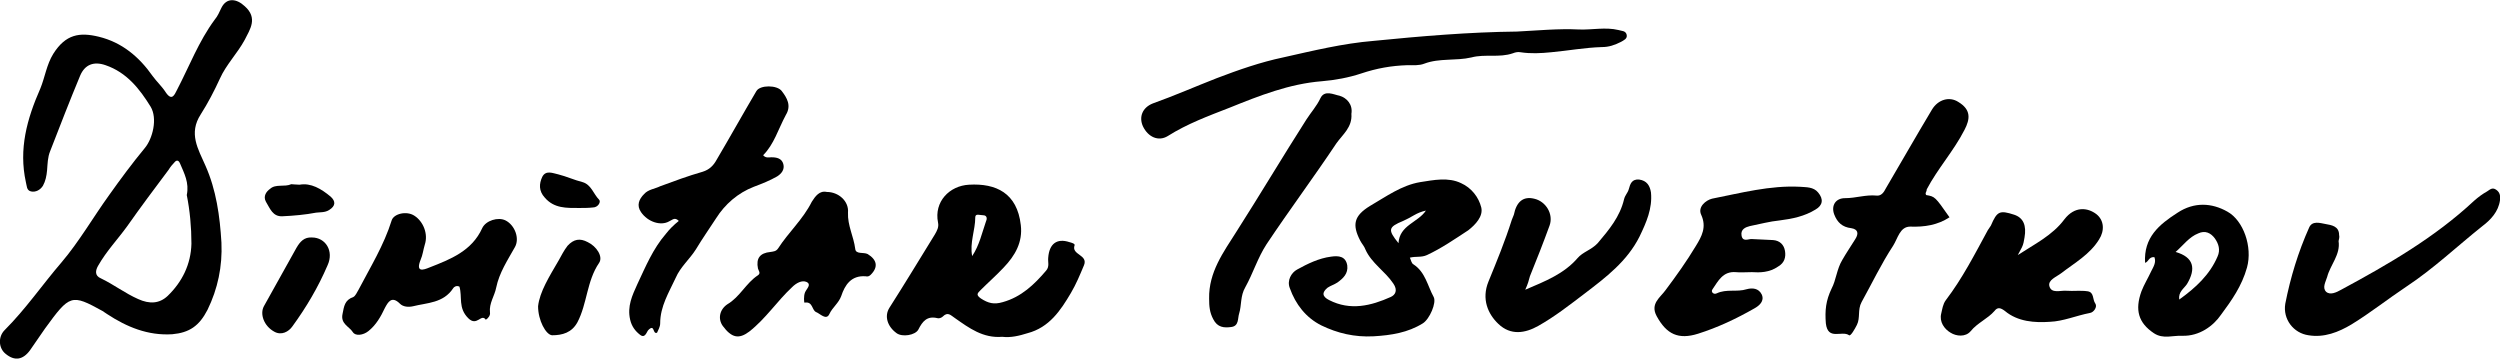 <?xml version="1.0" encoding="utf-8"?>
<!-- Generator: Adobe Illustrator 24.1.0, SVG Export Plug-In . SVG Version: 6.00 Build 0)  -->
<svg version="1.1" id="Layer_1" xmlns="http://www.w3.org/2000/svg" xmlns:xlink="http://www.w3.org/1999/xlink" x="0px" y="0px"
	 viewBox="0 0 483.2 69.3" style="enable-background:new 0 0 483.2 69.3;" xml:space="preserve">
<g>
	<path class="st0" d="M293.2,6.1c4-0.2,8-0.6,12-0.4c2.5,0.1,5.1-0.5,7.6,0.1c0.6,0.2,1.4,0.1,1.6,0.9s-0.6,1.1-1.1,1.4
		c-1.2,0.6-2.3,1-3.7,1c-3.3,0.1-6.5,0.7-9.8,1c-2,0.2-3.9,0.3-5.9,0c-0.5-0.1-1,0-1.5,0.2c-2.6,0.9-5.4,0.1-8,0.8
		c-3,0.7-6.2,0.1-9.1,1.2c-1,0.4-2.2,0.3-3.3,0.3c-3.1,0.1-5.9,0.6-8.9,1.6c-2.4,0.8-5.1,1.3-7.6,1.5c-6.3,0.5-12.1,2.8-17.8,5.1
		c-4.1,1.6-8.2,3.1-12,5.5c-1.8,1.1-3.8,0.2-4.8-1.9c-0.8-1.8-0.1-3.6,1.9-4.4c4.2-1.5,8.3-3.3,12.4-4.9c4.2-1.6,8.5-3.1,12.8-4
		c5.8-1.3,11.5-2.7,17.5-3.2C274.6,7,283.9,6.2,293.2,6.1z"/>
	<path class="st0" d="M147.5,30c0.5,0.6,1.1,0.4,1.6,0.4c1,0,2,0.2,2.3,1.3c0.3,1.1-0.4,1.9-1.2,2.4c-1.4,0.8-2.9,1.4-4.5,2
		c-3.1,1.2-5.6,3.4-7.3,6.1c-1.3,2-2.7,4-3.9,6c-1.2,1.9-3,3.4-3.9,5.5c-1.3,2.8-3,5.5-3,8.8c0,0.7-0.4,1.3-0.6,1.8
		c-0.9,0.4-0.4-1.8-1.7-0.5c-0.3,0.3-0.6,1.7-1.6,0.9c-0.9-0.7-1.6-1.6-1.9-2.9c-0.6-2.6,0.4-4.7,1.4-6.9c1.6-3.4,3-6.8,5.5-9.7
		c0.7-0.9,1.5-1.7,2.5-2.5c-0.8-0.8-1.2-0.2-1.9,0.1c-1.6,0.9-4.1,0.1-5.4-1.8c-0.9-1.3-0.4-2.5,0.6-3.5c0.8-0.9,2.1-1,3.1-1.5
		c2.7-1,5.4-2,8.2-2.8c1.3-0.4,2.1-1.2,2.7-2.3c2.6-4.4,5.1-8.9,7.7-13.3c0.7-1.2,4-1.2,4.9,0c1,1.3,1.9,2.8,0.8,4.6
		C150.4,25,149.6,27.9,147.5,30z"/>
	<path class="st0" d="M390,49.3c3.2-2.1,6.7-3.8,9-6.9c2-2.6,4.5-2.3,6.2-1c1.5,1.2,1.6,3.2,0.5,4.9c-1.8,2.9-4.7,4.5-7.3,6.5
		c-0.9,0.7-2.6,1.3-2.3,2.5c0.4,1.5,2.1,0.8,3.3,0.9c1.4,0.1,2.7-0.1,4.1,0.1c1.3,0.2,0.9,1.6,1.5,2.4c0.4,0.6-0.3,1.7-1.1,1.8
		c-2.6,0.5-5.1,1.6-7.7,1.7c-2.9,0.2-6.2,0-8.7-2.1c-0.8-0.6-1.4-0.8-2,0c-1.3,1.5-3.3,2.3-4.6,3.9c-1,1.2-2.8,1-3.9,0.3
		c-1.2-0.7-2.2-2.1-1.8-3.7c0.2-0.8,0.3-1.8,0.9-2.6c3.2-4.2,5.6-8.9,8.1-13.5c0.2-0.3,0.4-0.6,0.6-0.9c1.2-2.8,1.7-3,4.5-2.1
		c1.8,0.6,2.4,2.1,2,4.4c-0.1,0.6-0.2,1.3-0.5,1.9C390.5,48.3,390.3,48.8,390,49.3z"/>
	<path class="st0" d="M338.6,52.6c-1.3,0-2.2,0.1-3.1,0c-2.5-0.2-3.4,1.7-4.5,3.3c-0.4,0.5,0.2,1.1,0.8,0.8c1.9-0.9,3.9-0.2,5.8-0.8
		c1.1-0.3,2.3-0.2,2.9,1c0.6,1.3-0.5,2.2-1.4,2.7c-3.5,2-7.1,3.7-10.9,4.9c-3.8,1.2-6.1,0.1-8-3.4c-1.3-2.4,0.7-3.6,1.7-5
		c2.1-2.8,4.1-5.6,5.9-8.6c1.1-1.8,2.1-3.6,1-6c-0.7-1.5,0.9-2.8,2.1-3.1c5.6-1.1,11.2-2.6,17-2.3c1.2,0.1,2.6,0,3.5,1.1
		c1.1,1.3,0.9,2.5-0.5,3.3c-2.1,1.3-4.5,1.8-6.9,2.1c-2,0.2-3.8,0.7-5.8,1.1c-0.8,0.2-1.8,0.6-1.6,1.8c0.2,1.3,1.3,0.7,1.9,0.7
		c1.4,0.1,2.8,0.1,4.2,0.2c1.3,0.1,2.1,0.9,2.3,2.1c0.2,1.2-0.1,2.3-1.3,3C342,52.7,340.1,52.7,338.6,52.6z"/>
	<path class="st0" d="M372.3,37.7C374,38,374,38,376.8,42c-2.3,1.5-4.8,1.9-7.6,1.8c-2,0-2.4,2.3-3.3,3.7c-2.3,3.5-4.1,7.3-6.1,10.9
		c-0.8,1.5-0.2,3-0.9,4.4c-0.4,0.8-1.2,2.2-1.5,2c-1.4-1-4.1,1.1-4.5-2.3c-0.2-2.5,0-4.4,1.1-6.7c0.9-1.7,1-3.8,2.1-5.6
		c0.8-1.4,1.7-2.7,2.5-4c0.7-1.1,0.5-1.9-0.8-2.1c-1.7-0.2-2.7-1.1-3.3-2.7c-0.6-1.7,0.3-3.1,2.1-3.1c2.1,0,4-0.7,6.1-0.5
		c0.9,0.1,1.4-0.6,1.8-1.4c3-5.1,5.9-10.2,8.9-15.2c1.2-2,3.4-2.6,5.1-1.5c2.5,1.5,2.3,3.3,1.2,5.4c-2.1,4.1-5.2,7.5-7.3,11.5
		C372.4,37.1,372,37.3,372.3,37.7z"/>
	<path class="st0" d="M294.8,56c4-1.7,7.5-3.1,10.1-6.1c1-1.2,2.7-1.6,3.9-2.9c2.2-2.6,4.3-5.1,5.1-8.5c0.2-0.8,0.7-1.2,0.9-1.9
		c0.3-1.1,0.6-2,2-1.9c1.5,0.2,2.1,1.2,2.3,2.5c0.3,3.1-0.9,5.8-2.2,8.5c-2.4,4.8-6.5,7.9-10.7,11.1c-2.9,2.2-5.7,4.4-8.9,6.2
		c-2.5,1.4-5.3,1.9-7.7-0.4c-2-1.9-3.3-4.8-1.9-8.2c1.6-3.9,3.2-7.8,4.5-11.9c0.1-0.3,0.3-0.7,0.4-1c0.5-2.5,1.8-3.6,3.9-3.1
		c2.3,0.5,3.8,3,3,5.2c-1.2,3.3-2.5,6.6-3.8,9.8C295.5,54.2,295.3,54.9,294.8,56z"/>
	<path class="st0" d="M88.8,55.4c-0.6-0.3-1.1,0.1-1.2,0.3c-1.9,2.9-5,2.8-7.8,3.5c-0.9,0.2-1.9,0.1-2.5-0.5
		c-1.6-1.6-2.3-0.3-2.9,0.8c-0.8,1.7-1.7,3.3-3.2,4.5c-1,0.8-2.5,1-3,0.2c-0.7-1.1-2.4-1.6-2-3.5c0.3-1.5,0.4-2.7,2.1-3.3
		c0.4-0.2,0.7-0.9,1-1.4c2.3-4.4,4.9-8.6,6.4-13.4c0.4-1.3,2.9-1.9,4.4-0.9c1.7,1.1,2.7,3.5,2,5.6c-0.3,1-0.4,2-0.8,2.9
		c-1,2.5,0.5,2,1.7,1.5c4.1-1.6,8.2-3.2,10.2-7.6c0.7-1.5,3.1-2.2,4.5-1.5c1.8,0.9,2.8,3.5,1.8,5.2c-1.4,2.5-3,4.9-3.6,7.8
		c-0.3,1.6-1.4,3-1.2,4.8c0.1,0.5-0.3,1.1-0.8,1.4c-0.9-1.3-1.7,1.4-3.4-0.3C88.5,59.5,89.4,57.4,88.8,55.4z"/>
	<path class="st0" d="M452,46.6c0.4,2.6-1.6,4.6-2.2,6.9c-0.3,1-1,2.1-0.2,2.9c0.8,0.7,2,0.1,2.9-0.4c9.1-4.9,18.1-10.1,25.7-17.2
		c0.8-0.7,1.6-1.3,2.5-1.8c0.5-0.3,1-0.9,1.8-0.3c0.7,0.5,0.8,1.2,0.7,2c-0.3,2.2-1.8,3.8-3.4,5c-4.9,3.9-9.4,8.2-14.7,11.7
		c-3.6,2.4-7,5.1-10.6,7.3c-2.5,1.5-5.3,2.6-8.3,2.1c-2.9-0.4-5-3.1-4.5-6.1c1-5.1,2.5-10,4.6-14.7c0.6-1.4,2.1-0.9,3.2-0.7
		s2.6,0.4,2.6,2.1C452.2,45.8,452.1,46.2,452,46.6z"/>
	<path class="st0" d="M159.8,37.1c2.3,0,4.3,1.8,4.1,4c-0.1,2.5,1.1,4.6,1.4,7c0.1,1.1,1.6,0.6,2.4,1c1.8,1.1,2.1,2.5,0.6,4
		c-0.3,0.3-0.6,0.4-1,0.3c-2.8-0.2-4,1.7-4.7,3.8c-0.5,1.4-1.7,2.2-2.3,3.5s-1.8-0.1-2.6-0.4c-0.8-0.4-0.6-2.1-2.2-1.8
		c-0.1,0-0.2-1.3,0.1-2s1.3-1.5,0.3-2c-0.9-0.4-2,0.2-2.8,1c-2.9,2.7-5.1,6.1-8.3,8.6c-2,1.5-3.4,1.2-5.1-1.1
		c-1-1.4-0.6-3.2,0.9-4.2c2.4-1.4,3.6-4.1,5.9-5.6c0.6-0.4,0.1-0.9,0-1.3c-0.4-2,0.4-3,2.4-3.2c0.6-0.1,1.1-0.1,1.5-0.7
		c2-3.1,4.8-5.6,6.5-9C157.6,37.9,158.4,36.8,159.8,37.1z"/>
	<path class="st0" d="M261.2,22c0.2,2.6-1.7,4-2.9,5.7c-4.4,6.6-9.1,12.9-13.5,19.5c-1.7,2.6-2.6,5.6-4.1,8.3
		c-1,1.7-0.7,3.5-1.2,5.1c-0.3,0.9,0,2.4-1.5,2.6c-1.4,0.2-2.7,0.1-3.5-1.5c-0.7-1.3-0.8-2.5-0.8-4c-0.1-5.1,2.8-9,5.2-12.8
		c4.6-7.2,9-14.6,13.6-21.8c0.9-1.4,2-2.6,2.7-4.1c0.8-1.7,2.6-0.7,3.7-0.5C260.3,18.9,261.5,20.2,261.2,22z"/>
	<path class="st0" d="M104,59.2c0.3-2.8,2.2-5.8,4-8.9c0.5-0.9,1-1.9,1.7-2.8c1.2-1.3,2.4-1.5,3.9-0.7c1.7,0.8,3,2.8,2.2,4
		c-2.4,3.5-2.3,7.9-4.2,11.5c-1.1,2-2.9,2.5-4.9,2.5C105.5,64.7,104,61.9,104,59.2z"/>
	<path class="st0" d="M60.3,45.9c2.6,0,4.3,2.6,3,5.4c-1.8,4.2-4.1,8.1-6.8,11.8c-0.7,1-2.1,1.8-3.5,1c-2-1.1-2.8-3.4-2-4.9
		c2.1-3.8,4.2-7.5,6.3-11.3C58,46.7,58.8,45.8,60.3,45.9z"/>
	<path class="st0" d="M57.9,35.7c2.2-0.4,4.2,0.8,6,2.3c1,0.9,1,1.8-0.3,2.6c-0.8,0.5-1.7,0.4-2.5,0.5c-2.1,0.4-4.3,0.6-6.5,0.7
		c-1.9,0.1-2.4-1.5-3.2-2.8c-0.6-1.1,0.1-2,0.8-2.5c1.1-1,2.8-0.3,4.1-0.9C56.6,35.6,57.2,35.7,57.9,35.7z"/>
	<path class="st0" d="M111.9,40.2c-2.4,0-4.8,0.1-6.6-2c-1.2-1.3-1.1-2.7-0.5-4c0.7-1.4,2.1-0.7,3.1-0.5c1.6,0.4,3.1,1.1,4.7,1.5
		c1.7,0.5,2.1,2.3,3.2,3.4c0.4,0.4-0.2,1.5-1.2,1.5C113.7,40.2,112.8,40.2,111.9,40.2z"/>
	<path class="st0" d="M42.5,15.2c1.2-2.7,3.4-4.9,4.8-7.5c1-2,2.6-4.2,0-6.5c-1.6-1.5-3.5-1.7-4.5,0.3c-0.4,0.8-0.7,1.6-1.3,2.3
		c-3.1,4.2-4.9,9-7.3,13.6c-0.5,1-1,2.2-2.2,0.4c-0.7-1.1-1.7-2-2.5-3.1c-2.6-3.7-5.9-6.5-10.4-7.6c-3.7-0.9-6.4-0.5-8.8,3.3
		c-1.3,2.1-1.6,4.5-2.5,6.7C5.2,23,3.6,28.8,5,35.2c0.2,0.7,0.1,1.6,1,1.8s1.8-0.3,2.3-1.1C8.8,35,9,34,9.1,32.9
		c0.1-1.2,0.1-2.5,0.6-3.7c1.9-4.9,3.8-9.8,5.8-14.6c0.9-2.1,2.6-2.8,4.9-2c4.1,1.4,6.6,4.6,8.7,8c1.4,2.3,0.4,6.2-1.1,8
		c-2.4,2.9-4.7,6-6.9,9.1c-3.1,4.3-5.8,9-9.2,13c-3.7,4.3-6.9,9-11,13.1c-1.3,1.3-1.2,3.5,0.2,4.6c1.7,1.4,3.3,1.2,4.7-0.7
		c1-1.4,1.9-2.8,2.9-4.2c4.8-6.6,5.1-6.7,11.1-3.4c0.3,0.2,0.6,0.4,0.9,0.6c3.8,2.5,7.9,4.2,12.6,3.9c3.3-0.3,5.2-1.6,6.8-4.7
		c2-4.1,2.9-8.4,2.7-13c-0.3-5.1-1-10.2-3.1-14.9c-1.4-3.2-3.3-6.2-0.9-9.9C40.2,19.9,41.4,17.6,42.5,15.2z M32.4,57.2
		c-1.6,1.5-3.5,1.6-5.7,0.6c-2.5-1.1-4.7-2.8-7.2-4c-1.2-0.5-1.1-1.5-0.5-2.5c1.6-2.8,3.8-5.1,5.6-7.6c2.6-3.7,5.3-7.3,8-10.9
		c0.3-0.5,0.7-1,1.1-1.4c0.4-0.5,0.8-0.5,1.1,0.2c0.8,1.9,1.8,3.7,1.3,6.1c0.6,3,0.9,6.2,0.9,9.4C36.9,51.1,35.2,54.5,32.4,57.2z"/>
	<path class="st0" d="M207.7,47.4c0.1-0.3-0.6-0.5-1-0.6c-2.4-0.8-3.9,0.3-4.1,3c-0.1,0.8,0.3,1.7-0.4,2.5c-2.3,2.7-4.8,5.1-8.4,6.1
		c-1.7,0.5-2.8,0.2-4.2-0.7c-1-0.7-0.7-1-0.1-1.6c1.5-1.5,3.1-2.9,4.5-4.4c2.2-2.3,3.7-4.9,3.3-8.2c-0.7-6.2-4.8-8.1-10-7.8
		c-3.8,0.2-6.8,3.3-6,7.3c0.2,0.9-0.2,1.6-0.6,2.3c-2.9,4.7-5.8,9.5-8.8,14.2c-1,1.6-0.4,3.6,1.4,4.9c1.1,0.8,3.6,0.4,4.2-0.7
		c0.8-1.6,1.7-2.7,3.7-2.2c0.3,0.1,0.8-0.1,1-0.3c1-1,1.5-0.3,2.4,0.3c2.7,1.9,5.4,3.9,9.1,3.6c1.7,0.2,3.3-0.2,4.9-0.7
		c4.2-1.1,6.4-4.4,8.4-7.8c1-1.7,1.7-3.4,2.5-5.3C210.4,49.2,207,49.3,207.7,47.4z M188.5,42c0-0.8,0.9-0.4,1.5-0.4
		c0.8,0,0.8,0.7,0.6,1.1c-0.8,2.3-1.3,4.7-2.7,6.8C187.4,46.9,188.5,44.5,188.5,42z"/>
	<path class="st0" d="M286.3,40.1c-0.5-2-1.9-3.8-3.9-4.7c-2.5-1.2-5.3-0.6-7.9-0.2c-3.6,0.6-6.6,2.8-9.7,4.6
		c-3.1,1.9-3.5,3.6-1.9,6.7c0.3,0.6,0.8,1.1,1,1.7c1.2,2.7,3.8,4.2,5.4,6.6c0.9,1.3,0.4,2.2-0.5,2.6c-3.8,1.7-7.8,2.7-11.9,0.6
		c-1.4-0.7-1.4-1.5-0.3-2.4c0.6-0.4,1.3-0.6,1.9-1c1.1-0.8,2.1-1.7,1.9-3.3c-0.3-1.8-1.7-1.9-3.1-1.7c-2.4,0.3-4.6,1.4-6.6,2.5
		c-1.1,0.6-2,2.1-1.4,3.6c1.1,3.1,3.1,5.7,6.1,7.2c3.1,1.5,6.4,2.3,10.1,2.1c3.4-0.2,6.6-0.7,9.5-2.5c1.3-0.8,2.7-4,2.1-5.1
		c-1.2-2.2-1.6-4.8-3.9-6.3c-0.4-0.2-0.5-0.9-0.7-1.3c1.2-0.3,2.2,0,3.3-0.5c2.8-1.3,5.4-3.1,8-4.8
		C285.2,43.4,286.7,41.8,286.3,40.1z M270.3,47c-2.1-2.6-2-3.1,0.9-4.3c0.7-0.3,1.4-0.7,2.1-1.1c0.7-0.4,1.4-0.7,2.3-0.9
		C274.1,43,270.5,43.5,270.3,47z"/>
	<path class="st0" d="M430.5,40.9c-3-1.7-6.4-1.9-9.6,0.2c-3.6,2.3-6.6,4.8-6.3,9.7c0.7-0.2,0.7-1.2,1.8-1.1c0.4,1-0.2,1.9-0.6,2.7
		c-0.6,1.3-1.4,2.6-1.9,3.9c-1.3,3.6-0.6,6.1,2.4,8.1c1.8,1.2,3.7,0.4,5.5,0.5c3.3,0.1,6-1.9,7.5-4.1c2-2.7,4-5.5,5-9.1
		C435.4,47.7,433.6,42.6,430.5,40.9z M428.6,49.6c-1.5,3.5-4.2,6-7.4,8.3c-0.2-1.5,0.9-2.1,1.5-3c1.8-3,1.3-5.2-2.2-6.2
		c1.5-1.3,2.6-2.9,4.4-3.6c1.3-0.6,2.4-0.1,3.2,1C428.8,47.1,429.2,48.3,428.6,49.6z"/>
</g>
</svg>
